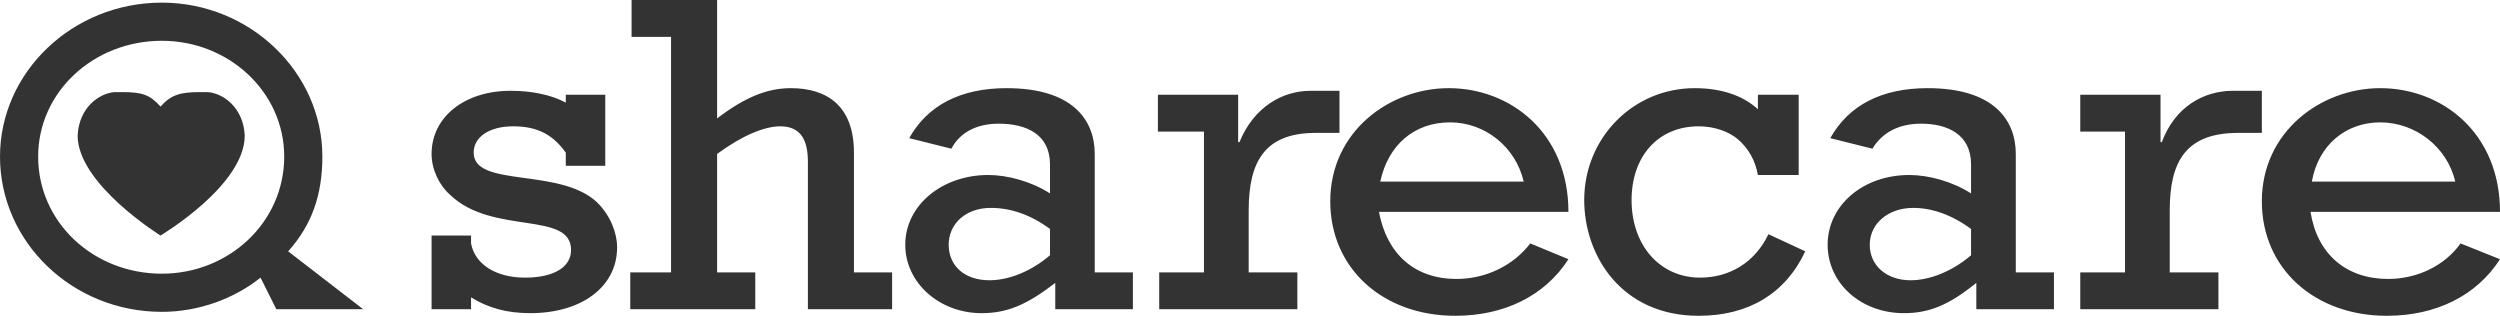 <svg xmlns="http://www.w3.org/2000/svg" viewBox="0 0 190 24"><g fill="none"><g fill="#333"><path d="M32.8 17.9L35.8 17.9 35.8 18.5C36.1 20.1 37.7 21.1 39.9 21.1 42.1 21.1 43.4 20.3 43.4 19 43.4 16 37.4 17.9 34.2 14.8 33.4 14.1 32.8 12.9 32.8 11.7 32.8 8.9 35.3 6.9 38.8 6.9 40.4 6.9 41.9 7.2 43 7.8L43 7.2 46 7.2 46 12.6 43 12.6 43 11.6C42 10.2 40.8 9.6 39 9.6 37.2 9.6 36 10.4 36 11.6 36 14.3 42.6 12.7 45.4 15.4 46.4 16.4 46.9 17.7 46.9 18.8 46.9 21.8 44.2 23.8 40.3 23.8 38.5 23.8 37.1 23.4 35.8 22.6L35.8 23.5 32.8 23.5 32.8 17.9ZM51 2.8L48 2.8 48 0 54.5 0 54.5 9C56.6 7.4 58.3 6.7 60.1 6.7 62.8 6.7 64.9 8 64.9 11.6L64.9 20.7 67.8 20.7 67.8 23.5 61.4 23.5 61.4 12.3C61.4 10.7 60.9 9.6 59.3 9.6 58.1 9.6 56.4 10.3 54.5 11.7L54.5 20.7 57.4 20.7 57.4 23.5 47.9 23.5 47.9 20.7 51 20.7 51 2.8ZM86.1 23.5L80.2 23.5 80.2 21.5C78 23.2 76.5 23.8 74.6 23.8 71.4 23.8 68.8 21.5 68.8 18.6 68.8 15.6 71.6 13.3 75.1 13.3 76.6 13.3 78.4 13.8 79.8 14.7L79.8 12.5C79.8 10.2 78 9.4 75.9 9.4 74.3 9.4 73 10 72.3 11.3L69.1 10.5C70.5 8 73 6.7 76.5 6.7 81.5 6.7 83.2 9.1 83.2 11.7L83.2 20.7 86.1 20.7 86.1 23.5ZM91.5 10L88 10 88 7.2 94.1 7.2 94.1 10.8 94.2 10.8C95.3 8.1 97.5 6.9 99.6 6.9L101.8 6.9 101.8 10.1 100 10.1C96.1 10.1 94.9 12.3 94.9 16L94.9 20.7 98.6 20.7 98.6 23.5 88.1 23.5 88.1 20.7 91.5 20.7 91.5 10ZM104.8 16.1C105.4 19.3 107.5 21.2 110.7 21.2 112.9 21.2 115 20.2 116.3 18.5L119.2 19.7C117.4 22.5 114.3 24 110.6 24 105.1 24 101.1 20.4 101.1 15.3 101.1 10 105.6 6.7 110.1 6.7 114.8 6.7 119.2 10.1 119.2 16.1L104.8 16.1ZM136.7 13.3L133.6 13.3C133.4 12.2 132.9 11.3 132.1 10.6 131.4 10 130.3 9.6 129.1 9.6 126 9.6 124 11.9 124 15.2 124 18.7 126.2 21.1 129.2 21.1 131.5 21.1 133.4 19.9 134.4 17.8L137.2 19.1C135.7 22.3 132.9 24 129.1 24 123.2 24 120.4 19.4 120.4 15.2 120.4 10.5 124.1 6.7 128.8 6.7 130.7 6.7 132.4 7.2 133.6 8.3L133.6 7.2 136.7 7.2 136.7 13.3ZM156.1 23.5L150.2 23.5 150.2 21.5C148.1 23.2 146.6 23.8 144.7 23.8 141.4 23.8 138.9 21.5 138.9 18.6 138.9 15.6 141.6 13.3 145.1 13.3 146.6 13.3 148.4 13.8 149.8 14.7L149.8 12.5C149.8 10.2 148 9.4 146 9.4 144.4 9.4 143.1 10 142.3 11.3L139.1 10.5C140.5 8 143 6.7 146.5 6.7 151.5 6.7 153.2 9.1 153.2 11.7L153.2 20.7 156.1 20.7 156.1 23.5ZM161.5 10L158.1 10 158.1 7.2 164.2 7.2 164.2 10.8 164.3 10.8C165.3 8.1 167.5 6.9 169.7 6.9L171.9 6.9 171.9 10.1 170.1 10.1C166.1 10.1 164.9 12.3 164.9 16L164.9 20.7 168.6 20.7 168.6 23.5 158.1 23.5 158.1 20.7 161.5 20.7 161.5 10ZM175.6 16.1C176.1 19.3 178.3 21.2 181.5 21.2 183.7 21.2 185.8 20.2 187 18.5L190 19.7C188.2 22.5 185.1 24 181.4 24 175.9 24 171.9 20.4 171.9 15.3 171.9 10 176.4 6.7 180.9 6.7 185.6 6.7 190 10.1 190 16.1L175.6 16.1ZM27.6 23.5L21.9 19.1C23.7 17.1 24.5 14.8 24.5 11.9 24.5 5.5 19 0.2 12.3 0.2 5.5 0.2 0 5.5 0 11.9 0 18.4 5.5 23.7 12.3 23.7 15.1 23.7 17.8 22.7 19.8 21.1L21 23.5 27.6 23.5ZM79.8 17.4C78.3 16.3 76.8 15.8 75.3 15.8 73.4 15.8 72.1 17 72.1 18.6 72.1 20.2 73.3 21.3 75.2 21.3 76.7 21.3 78.4 20.6 79.8 19.4L79.8 17.4ZM115.8 13.8C115.2 11.2 112.9 9.3 110.2 9.3 107.5 9.3 105.5 11 104.9 13.8L115.8 13.8ZM149.8 17.4C148.3 16.3 146.8 15.8 145.4 15.8 143.5 15.8 142.1 17 142.1 18.6 142.1 20.2 143.4 21.3 145.2 21.3 146.7 21.3 148.4 20.6 149.8 19.4L149.8 17.4ZM186.6 13.8C186 11.2 183.6 9.3 180.9 9.3 178.3 9.3 176.2 11 175.7 13.8L186.6 13.8ZM12.3 20.8C7.1 20.8 2.9 16.9 2.9 11.9 2.9 7 7.1 3.1 12.3 3.1 17.4 3.1 21.6 7 21.6 11.9 21.6 16.9 17.4 20.8 12.3 20.8ZM15.2 7C15.4 7 15.5 7 15.8 7 17 7.1 18.5 8.2 18.6 10.3L18.6 10.3C18.6 14.1 12.2 17.9 12.2 17.9 12.2 17.9 5.9 14 5.9 10.3L5.9 10.3C6 8.2 7.5 7.1 8.7 7 8.9 7 9.1 7 9.3 7 10.8 7 11.4 7.2 12.2 8.1 13 7.2 13.7 7 15.2 7Z"/></g></g></svg>